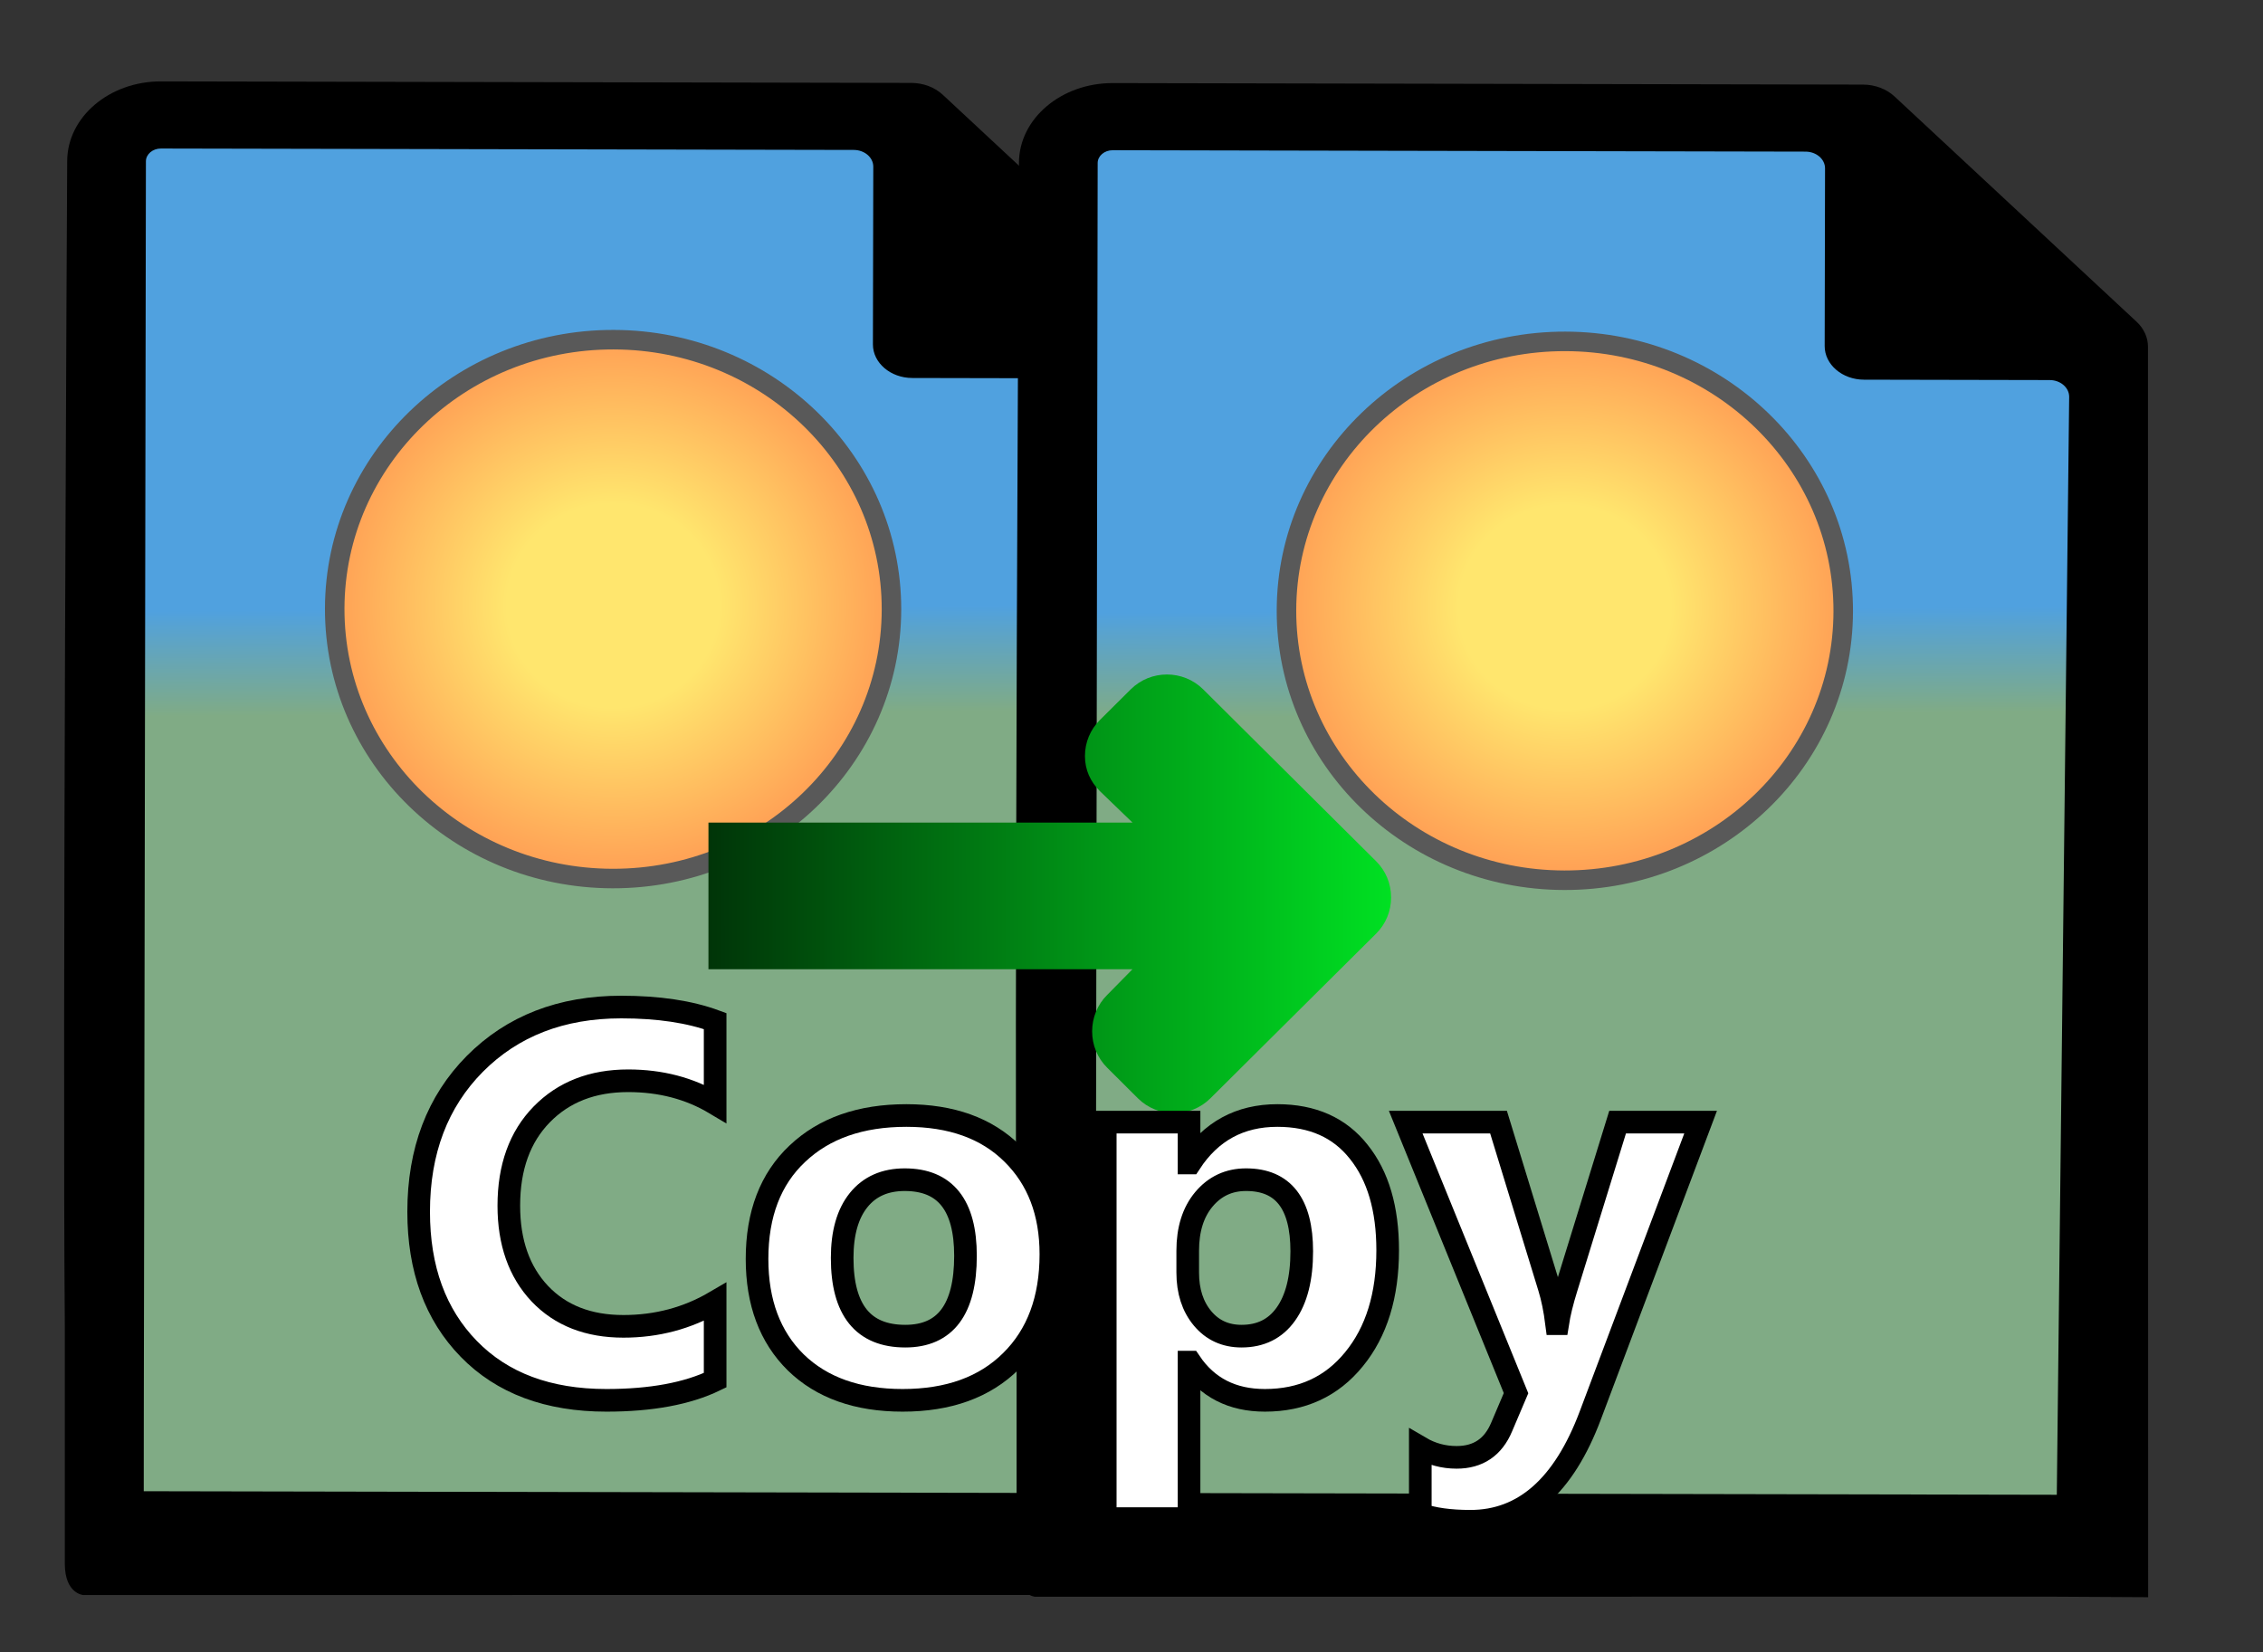 <?xml version="1.0" encoding="UTF-8" standalone="no"?>
<!-- Uploaded to: SVG Repo, www.svgrepo.com, Generator: SVG Repo Mixer Tools -->

<svg
   fill="#000000"
   version="1.1"
   id="Capa_1"
   width="1000"
   height="730"
   viewBox="0 0 633.971 462.799"
   xml:space="preserve"
   sodipodi:docname="copyfile.svg"
   inkscape:version="1.2 (dc2aedaf03, 2022-05-15)"
   xmlns:inkscape="http://www.inkscape.org/namespaces/inkscape"
   xmlns:sodipodi="http://sodipodi.sourceforge.net/DTD/sodipodi-0.dtd"
   xmlns:xlink="http://www.w3.org/1999/xlink"
   xmlns="http://www.w3.org/2000/svg"
   xmlns:svg="http://www.w3.org/2000/svg"><rect x="0" y="0" width="633.971" height="462.799" fill="#333333" stroke="none"/><defs
   id="defs199"><linearGradient
     inkscape:collect="always"
     id="linearGradient5224"><stop
       style="stop-color:#595959;stop-opacity:1;"
       offset="0"
       id="stop5220" /><stop
       style="stop-color:#595959;stop-opacity:0;"
       offset="1"
       id="stop5222" /></linearGradient><rect
     x="151"
     y="484.5"
     width="660.5"
     height="174"
     id="rect4413" /><linearGradient
     inkscape:collect="always"
     id="linearGradient2658"><stop
       style="stop-color:#ffe66e;stop-opacity:1;"
       offset="0.355"
       id="stop2654" /><stop
       style="stop-color:#ff9852;stop-opacity:1;"
       offset="1"
       id="stop2656" /></linearGradient><linearGradient
     inkscape:collect="always"
     id="linearGradient8924"><stop
       style="stop-color:#80ab85;stop-opacity:1;"
       offset="0.489"
       id="stop8920" /><stop
       style="stop-color:#50a1df;stop-opacity:1;"
       offset="0.584"
       id="stop8922" /></linearGradient><linearGradient
     inkscape:collect="always"
     xlink:href="#linearGradient8924"
     id="linearGradient8926"
     x1="201.237"
     y1="268.3"
     x2="199.1"
     y2="26.918"
     gradientUnits="userSpaceOnUse"
     gradientTransform="matrix(1.289,0.003,-0.003,1.289,185.765,6.034)" /><radialGradient
     inkscape:collect="always"
     xlink:href="#linearGradient2658"
     id="radialGradient2660"
     cx="179.68"
     cy="138.78"
     fx="179.68"
     fy="138.78"
     r="48.788"
     gradientTransform="matrix(1.715,2.6321203e-8,-2.5259711e-8,1.646,130.541,-59.157)"
     gradientUnits="userSpaceOnUse" /><linearGradient
     inkscape:collect="always"
     xlink:href="#linearGradient4813"
     id="linearGradient4815"
     x1="473.787"
     y1="297.067"
     x2="-56.418"
     y2="298.01"
     gradientUnits="userSpaceOnUse"
     gradientTransform="matrix(0.518,0,0,0.518,117.082,64.216)" /><linearGradient
     inkscape:collect="always"
     id="linearGradient4813"><stop
       style="stop-color:#000000;stop-opacity:1;"
       offset="0"
       id="stop4809" /><stop
       style="stop-color:#00ff27;stop-opacity:1;"
       offset="1"
       id="stop4811" /></linearGradient><linearGradient
     inkscape:collect="always"
     xlink:href="#linearGradient5224"
     id="linearGradient5226"
     x1="131.47"
     y1="350.24"
     x2="441.183"
     y2="350.24"
     gradientUnits="userSpaceOnUse" /><radialGradient
     inkscape:collect="always"
     xlink:href="#linearGradient2658"
     id="radialGradient2660-9"
     cx="179.68"
     cy="138.78"
     fx="179.68"
     fy="138.78"
     r="48.788"
     gradientTransform="matrix(1.715,2.6321203e-8,-2.5259711e-8,1.646,-136.092,-59.089)"
     gradientUnits="userSpaceOnUse" /><linearGradient
     inkscape:collect="always"
     xlink:href="#linearGradient8924"
     id="linearGradient6098"
     gradientUnits="userSpaceOnUse"
     gradientTransform="matrix(1.289,0.003,-0.003,1.289,-80.867,5.558)"
     x1="201.237"
     y1="268.3"
     x2="199.1"
     y2="26.918" /></defs><sodipodi:namedview
   id="namedview197"
   pagecolor="#ffffff"
   bordercolor="#666666"
   borderopacity="1.0"
   inkscape:showpageshadow="2"
   inkscape:pageopacity="0.0"
   inkscape:pagecheckerboard="true"
   inkscape:deskcolor="#d1d1d1"
   showgrid="false"
   inkscape:zoom="2"
   inkscape:cx="620"
   inkscape:cy="383.25"
   inkscape:window-width="3602"
   inkscape:window-height="2126"
   inkscape:window-x="227"
   inkscape:window-y="-11"
   inkscape:window-maximized="1"
   inkscape:current-layer="Capa_1" />
<path
   id="rect8138-3"
   style="fill:url(#linearGradient6098);fill-opacity:1;stroke-width:1.02"
   d="M 38.422,38.653 246.063,36.971 328.126,95.577 321.946,420.564 40.198,419.693 Z"
   sodipodi:nodetypes="cccccc" /><path
   style="fill:#000000;fill-opacity:1;stroke-width:0.884"
   d="m 266.631,87.115 32.741,0.067 -32.679,-30.428 z"
   id="path1765-0"
   sodipodi:nodetypes="cccc" /><ellipse
   style="fill:url(#radialGradient2660-9);fill-opacity:1;stroke:#595959;stroke-width:5.467;stroke-dasharray:none;stroke-dashoffset:0;stroke-opacity:1"
   id="path2652-1"
   cx="172.104"
   cy="170.288"
   rx="77.987"
   ry="75.48"
   transform="rotate(0.117)" /><path
   style="fill:#000000;fill-opacity:1;stroke-width:0.884"
   d="m 18.16,371.621 c -0.702,-81.62 0.665,-326.481 0.665,-326.481 0.025,-12.354 11.822,-22.37 26.289,-22.341 L 255.284,23.227 c 3.367,0.007 6.576,1.215 8.846,3.334 l 67.819,63.119 c 2.033,1.901 3.164,4.386 3.164,6.958 l 0.05,350.335 -25.91,-0.146 3.788,-336.145 c -0.003,-2.579 -2.445,-4.679 -5.472,-4.685 l -52.006,-0.106 c -6.087,-0.012 -11.028,-4.238 -11.017,-9.421 l 0.101,-49.782 c 0.005,-2.58 -2.445,-4.679 -5.472,-4.685 L 45.089,41.607 c -2.319,-0.005 -4.209,1.601 -4.213,3.577 l -0.623,372.572 269.906,0.523 -0.904,28.545 -285.93,0.013 c 0.001,-0.005 -5.095,-0.334 -5.166,-8.595 z"
   id="path7760-4"
   sodipodi:nodetypes="ccssccscccssssccccccccc" /><path
   id="rect8138"
   style="fill:url(#linearGradient8926);fill-opacity:1;stroke-width:1.02"
   d="M 305.054,39.128 512.695,37.446 594.759,96.052 588.578,421.039 306.831,420.169 Z"
   sodipodi:nodetypes="cccccc" />
<path
   style="fill:#000000;fill-opacity:1;stroke-width:0.884"
   d="m 533.263,87.59 32.741,0.067 -32.679,-30.428 z"
   id="path1765"
   sodipodi:nodetypes="cccc" /><ellipse
   style="fill:url(#radialGradient2660);fill-opacity:1;stroke:#595959;stroke-width:5.467;stroke-dasharray:none;stroke-dashoffset:0;stroke-opacity:1"
   id="path2652"
   cx="438.736"
   cy="170.22"
   rx="77.987"
   ry="75.48"
   transform="rotate(0.117)" /><path
   style="fill:#000000;fill-opacity:1;stroke-width:0.884"
   d="m 284.792,372.096 c -0.702,-81.62 0.665,-326.481 0.665,-326.481 0.025,-12.354 11.822,-22.37 26.289,-22.341 l 210.17,0.428 c 3.367,0.007 6.576,1.215 8.846,3.334 l 67.819,63.119 c 2.033,1.901 3.164,4.386 3.164,6.958 l 0.05,350.335 -25.91,-0.146 3.788,-336.145 c -0.003,-2.579 -2.445,-4.679 -5.472,-4.685 L 522.195,106.366 c -6.087,-0.012 -11.028,-4.238 -11.017,-9.421 l 0.101,-49.782 c 0.005,-2.58 -2.445,-4.679 -5.472,-4.685 L 311.721,42.083 c -2.319,-0.005 -4.209,1.601 -4.213,3.577 l -0.623,372.572 269.906,0.523 -0.904,28.545 -285.93,0.013 c 10e-4,-0.005 -5.095,-0.334 -5.166,-8.595 z"
   id="path7760"
   sodipodi:nodetypes="ccssccscccssssccccccccc" /><g
   id="g6"
   transform="matrix(-1.031,0,0,-1.031,513.98,477.326)">
	<g
   id="g4">
		<path
   d="M 306.025,199.616 H 190.805 l 6.891,-7.005 c 2.63,-2.609 4.073,-6.171 4.073,-9.883 0,-3.72 -1.445,-7.244 -4.073,-9.854 l -8.355,-8.324 c -5.431,-5.4 -14.276,-5.41 -19.711,-0.011 l -45.021,44.739 c -2.634,2.619 -4.081,6.113 -4.069,9.838 -0.012,3.731 1.435,7.231 4.069,9.848 l 46.974,46.686 c 2.719,2.704 6.288,4.05 9.856,4.05 3.569,0 7.138,-1.348 9.854,-4.05 l 8.353,-8.301 c 2.627,-2.613 4.077,-6.097 4.073,-9.813 0,-3.718 -1.445,-6.939 -4.073,-9.545 l -8.849,-8.531 h 115.222 z"
   id="path2"
   style="fill:url(#linearGradient4815);fill-opacity:1;stroke-width:0.518"
   sodipodi:nodetypes="cccscccccccsccccccc" />
	</g>
</g><g
   aria-label="Copy"
   id="text5195"
   style="font-size:152.153px;line-height:8;font-family:Gadugi;-inkscape-font-specification:Gadugi;letter-spacing:0px;word-spacing:0px;opacity:1;fill:#ffffff;stroke:#000000;stroke-width:6.34"><path
     d="m 200.345,386.648 q -11.664,5.646 -30.46,5.646 -24.517,0 -38.558,-14.413 -14.041,-14.413 -14.041,-38.41 0,-25.557 15.75,-41.456 15.825,-15.899 41.01,-15.899 15.602,0 26.3,3.938 v 23.105 q -10.698,-6.389 -24.368,-6.389 -15.007,0 -24.22,9.435 -9.212,9.435 -9.212,25.557 0,15.453 8.692,24.665 8.692,9.138 23.402,9.138 14.041,0 25.706,-6.835 z"
     style="font-weight:bold;-inkscape-font-specification:'Gadugi Bold'"
     id="path17028" /><path
     d="m 252.87,392.294 q -19.019,0 -29.94,-10.624 -10.847,-10.698 -10.847,-28.974 0,-18.871 11.293,-29.495 11.293,-10.698 30.535,-10.698 18.945,0 29.717,10.698 10.773,10.624 10.773,28.157 0,18.945 -11.144,29.94 -11.07,10.995 -30.386,10.995 z m 0.594,-61.812 q -8.321,0 -12.927,5.721 -4.606,5.721 -4.606,16.196 0,21.917 17.682,21.917 16.865,0 16.865,-22.511 0,-21.322 -17.013,-21.322 z"
     style="font-weight:bold;-inkscape-font-specification:'Gadugi Bold'"
     id="path17030" /><path
     d="m 333.404,381.596 h -0.297 v 43.833 H 309.63 V 314.361 h 23.477 v 11.441 h 0.297 q 8.692,-13.299 24.443,-13.299 14.784,0 22.808,10.178 8.098,10.104 8.098,27.563 0,19.019 -9.435,30.535 -9.361,11.515 -24.963,11.515 -13.744,0 -20.951,-10.698 z M 332.736,350.393 v 6.092 q 0,7.875 4.16,12.853 4.16,4.978 10.921,4.978 8.024,0 12.407,-6.166 4.458,-6.241 4.458,-17.608 0,-20.059 -15.602,-20.059 -7.206,0 -11.813,5.498 -4.532,5.423 -4.532,14.413 z"
     style="font-weight:bold;-inkscape-font-specification:'Gadugi Bold'"
     id="path17032" /><path
     d="m 476.419,314.361 -30.906,82.169 q -11.144,29.643 -33.581,29.643 -8.544,0 -14.041,-1.932 v -18.722 q 4.68,2.749 10.178,2.749 9.064,0 12.63,-8.544 l 4.012,-9.435 -30.906,-75.928 h 26.003 l 14.19,46.285 q 1.337,4.309 2.08,10.178 h 0.297 q 0.669,-4.309 2.452,-10.03 l 14.339,-46.433 z"
     style="font-weight:bold;-inkscape-font-specification:'Gadugi Bold'"
     id="path17034" /></g></svg>
